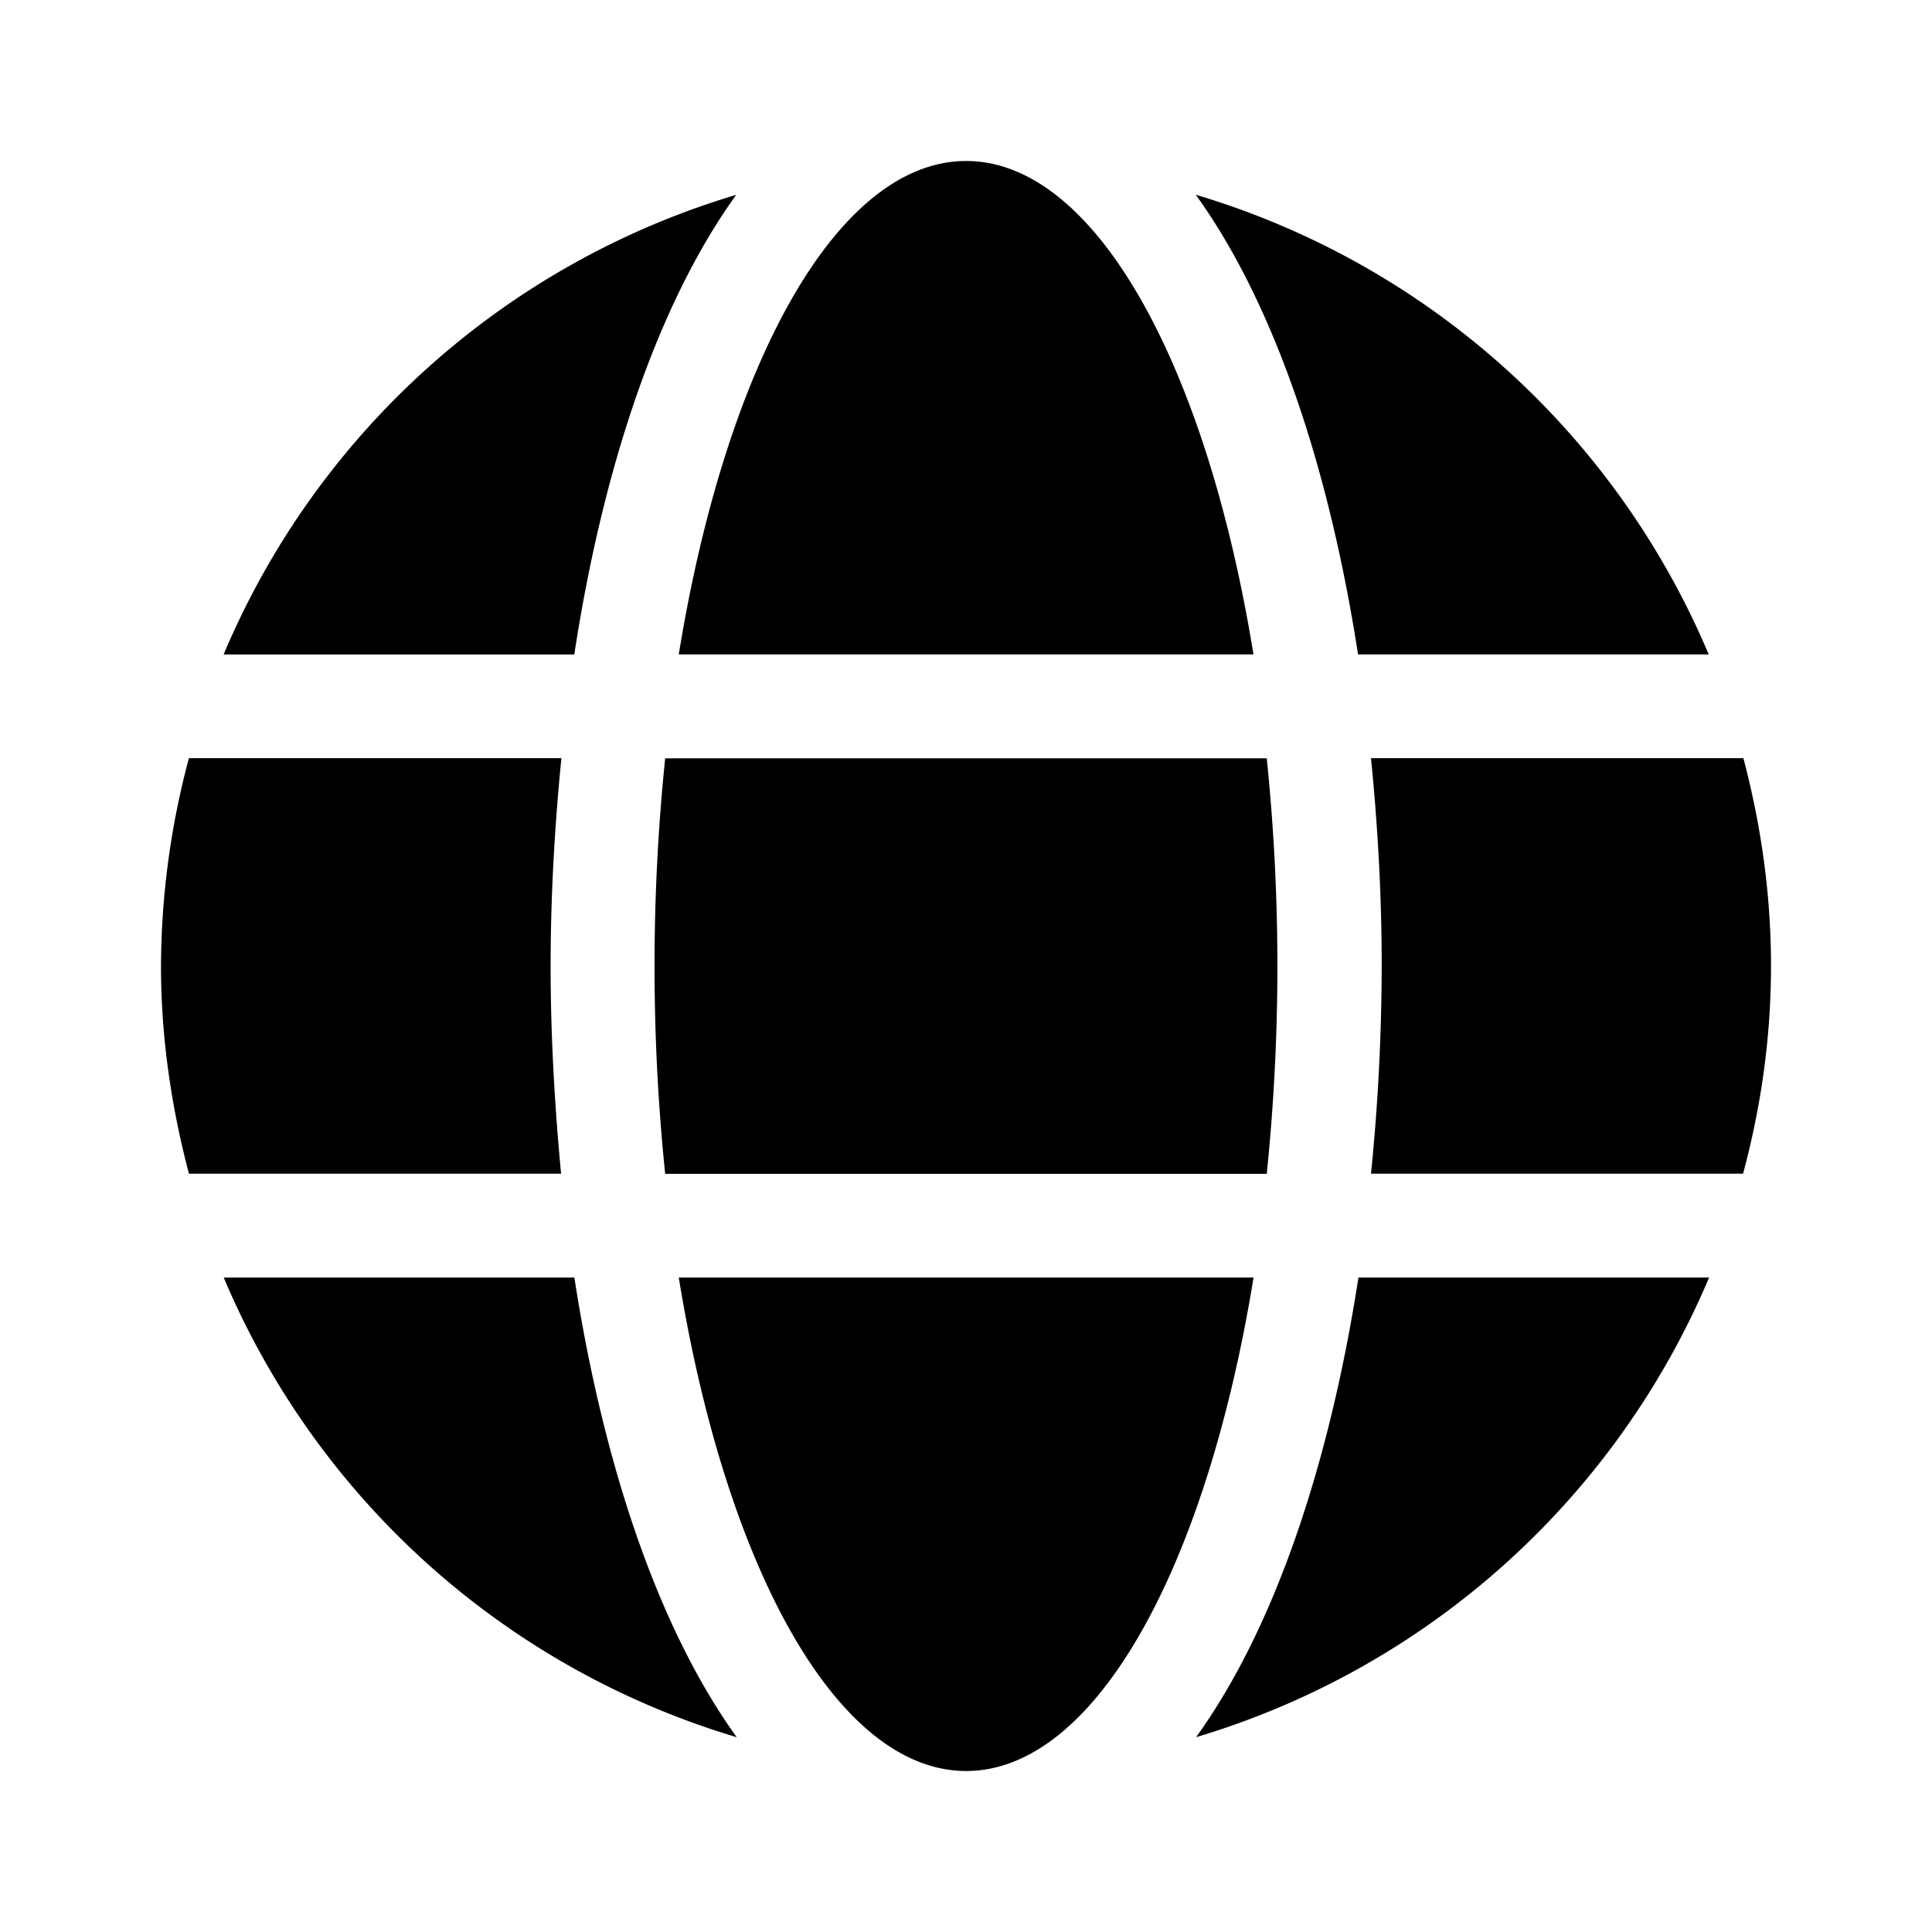 <svg width="24" height="24" xmlns="http://www.w3.org/2000/svg"><path fill-rule="evenodd" clip-rule="evenodd" d="M15.571 8.129C14.986 4.529 13.607 2 12.002 2s-2.985 2.528-3.57 6.129h7.14Zm5.655 0a10.022 10.022 0 0 0-6.372-5.71c.984 1.363 1.661 3.416 2.016 5.71h4.356ZM9.146 2.42c-.983 1.363-1.661 3.416-2.012 5.71H2.778a10.016 10.016 0 0 1 6.369-5.71Zm6.59 12.162a25.267 25.267 0 0 0 0-5.162H8.263a25.272 25.272 0 0 0 0 5.162h7.473ZM22 12c0 .894-.125 1.753-.347 2.58h-4.622a26.01 26.01 0 0 0 .133-2.58c0-.868-.048-1.735-.133-2.582h4.626c.218.827.343 1.686.343 2.581ZM6.97 14.58c-.08-.847-.13-1.714-.13-2.58 0-.868.05-1.735.134-2.582H2.347A10.087 10.087 0 0 0 2 12c0 .895.13 1.754.347 2.58h4.622Zm8.602 1.29C14.986 19.47 13.607 22 12.002 22s-2.985-2.528-3.57-6.13h7.14Zm-.714 5.71a10.031 10.031 0 0 0 6.373-5.71h-4.356c-.355 2.294-1.033 4.347-2.017 5.71Zm-7.723-5.71c.355 2.294 1.033 4.347 2.017 5.71a10.022 10.022 0 0 1-6.373-5.71h4.356Z"/></svg>